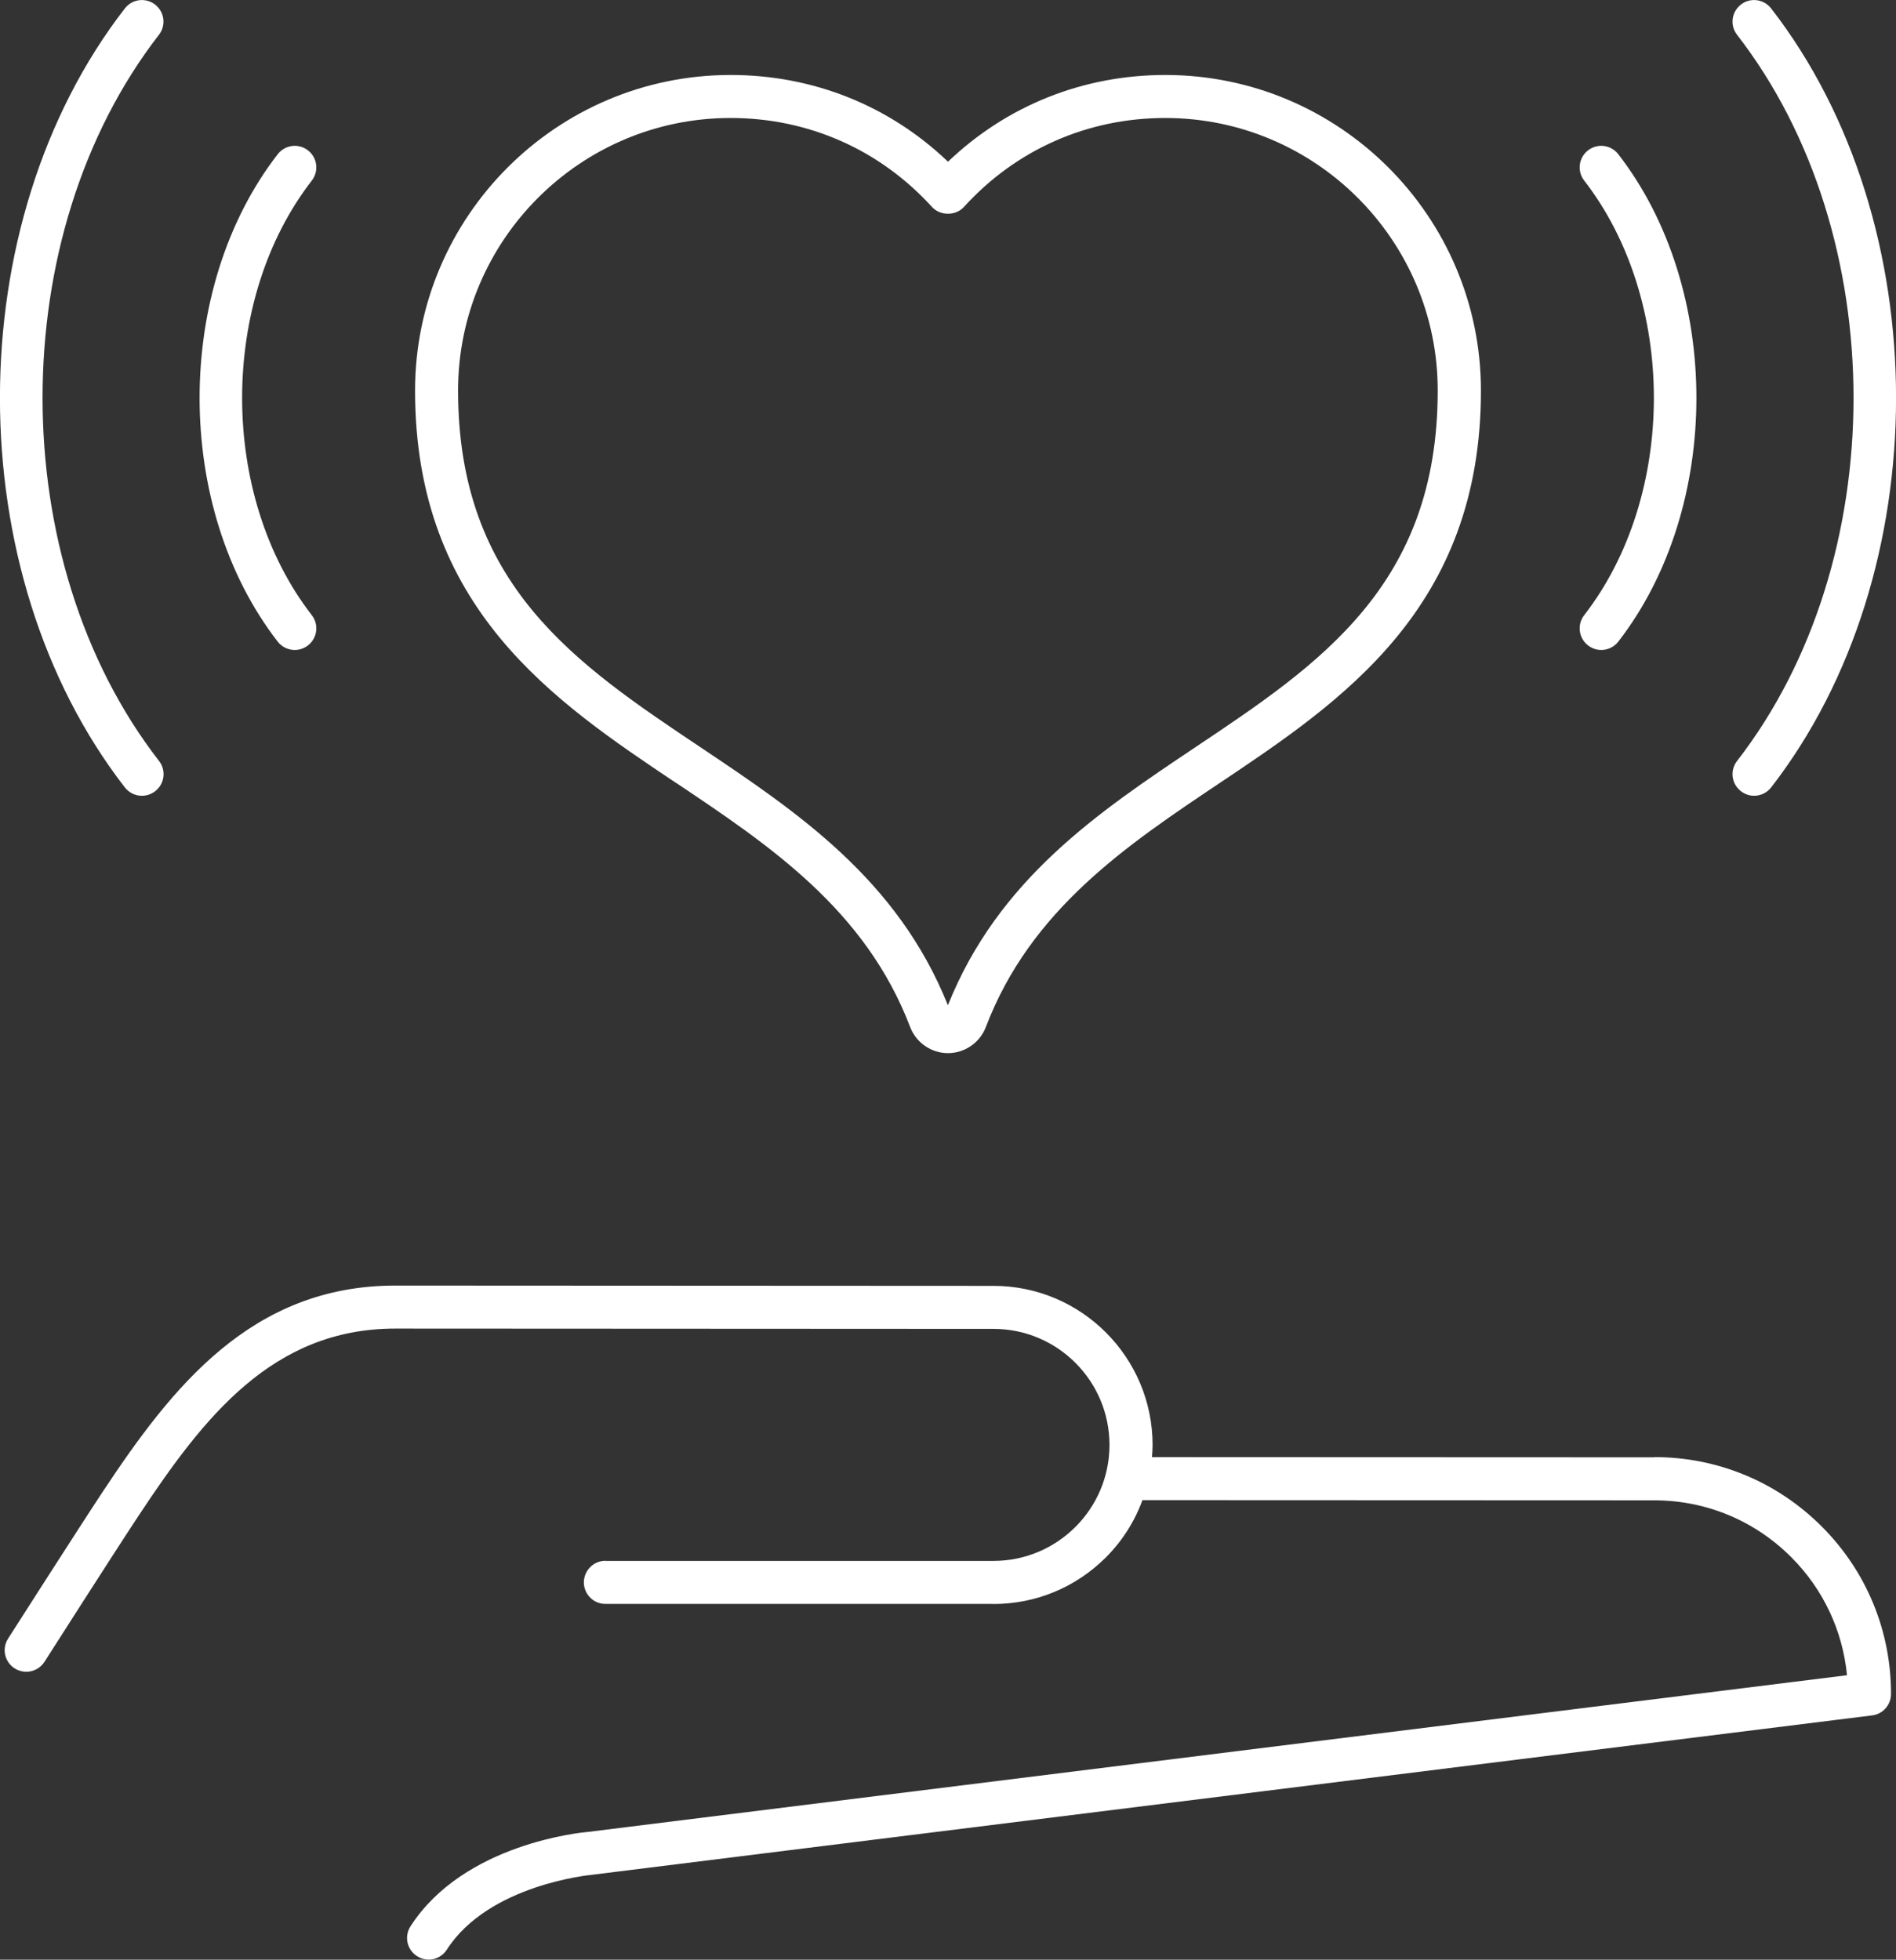 <?xml version="1.0" encoding="UTF-8"?><svg id="Capa_2" xmlns="http://www.w3.org/2000/svg" viewBox="0 0 186.92 193.17"><rect x="0" y="0" width="186.92" height="193.17" fill="#333333" stroke="none"/><defs><style>.cls-1{fill:#ffffff;}</style></defs><g id="Layer_2"><g><path class="cls-1" d="m66.67,77.18c9.17,6.14,18.65,12.48,23.06,24.06.59,1.54,2.08,2.57,3.73,2.57s3.14-1.03,3.73-2.57c4.41-11.58,13.89-17.92,23.06-24.06,12.07-8.08,25.75-17.24,25.75-38.68,0-17.16-13.96-31.11-31.11-31.11-8.12,0-15.64,3.02-21.43,8.55-5.78-5.53-13.31-8.55-21.43-8.55-17.16,0-31.11,13.96-31.11,31.11,0,21.45,13.68,30.61,25.75,38.69Zm5.36-65.55c7.66,0,14.71,3.12,19.85,8.77.81.89,2.34.89,3.15,0,5.14-5.66,12.19-8.77,19.85-8.77,14.81,0,26.86,12.05,26.86,26.86,0,19.18-11.59,26.94-23.87,35.15-9.56,6.4-19.44,13.01-24.42,25.45-4.98-12.43-14.86-19.05-24.42-25.45-12.27-8.21-23.87-15.97-23.87-35.15,0-14.81,12.05-26.86,26.86-26.86Z"/><path class="cls-1" d="m163.11,143.65l-49.54-.02c.03-.39.06-.79.06-1.19,0-8.65-7.03-15.69-15.68-15.69l-58.96-.03h-.01c-14.21,0-22.04,10.04-28.85,20.32-2.48,3.75-9.34,14.49-9.34,14.49-.63.99-.33,2.3.66,2.93.35.22.75.33,1.14.33.7,0,1.39-.35,1.8-.99,0,0,6.82-10.69,9.29-14.42,6.42-9.7,13.19-18.42,25.3-18.42h.01l58.96.03c6.3,0,11.43,5.13,11.43,11.44,0,6.3-5.13,11.43-11.43,11.43h-38.26s0-.01,0-.01c-1.17,0-2.12.95-2.13,2.12,0,1.17.95,2.13,2.12,2.13h38.25s0,.01,0,.01c4.19,0,8.12-1.63,11.09-4.59,1.63-1.63,2.84-3.55,3.61-5.65l50.46.02c5.1,0,9.89,1.99,13.5,5.6,3.16,3.16,5.07,7.24,5.5,11.64l-124.17,15.45c-.49.04-12.18,1.11-17.45,9.3-.64.99-.35,2.3.64,2.94.36.23.75.34,1.15.34.7,0,1.38-.34,1.79-.98,4.13-6.42,14.14-7.36,14.32-7.38l126.2-15.71c1.06-.13,1.86-1.04,1.86-2.11,0-6.23-2.42-12.1-6.83-16.51-4.41-4.41-10.27-6.84-16.5-6.84Z"/><path class="cls-1" d="m29.06,64.07c.46,0,.91-.15,1.3-.45.93-.72,1.1-2.05.38-2.98-9.16-11.81-9.16-31.03,0-42.84.72-.93.55-2.26-.38-2.98-.93-.72-2.26-.55-2.98.38-10.27,13.25-10.27,34.8,0,48.05.42.54,1.05.82,1.68.82Z"/><path class="cls-1" d="m14,78.44c.46,0,.91-.15,1.3-.45.93-.72,1.1-2.05.38-2.98C.37,55.28.37,23.16,15.67,3.43c.72-.93.55-2.26-.38-2.98-.93-.72-2.26-.55-2.98.38-16.42,21.17-16.42,55.62,0,76.79.42.54,1.05.82,1.68.82Z"/><path class="cls-1" d="m156.56,63.62c.39.3.85.45,1.3.45.63,0,1.26-.28,1.68-.82,10.27-13.25,10.27-34.8,0-48.05-.72-.93-2.05-1.1-2.98-.38-.93.72-1.1,2.05-.38,2.98,9.16,11.81,9.16,31.03,0,42.84-.72.93-.55,2.26.38,2.98Z"/><path class="cls-1" d="m171.63,77.99c.39.3.85.45,1.3.45.63,0,1.26-.28,1.68-.82,16.42-21.17,16.42-55.62,0-76.79-.72-.93-2.06-1.1-2.98-.38-.93.72-1.1,2.05-.38,2.98,15.31,19.74,15.31,51.85,0,71.58-.72.93-.55,2.26.38,2.98Z"/></g></g></svg>